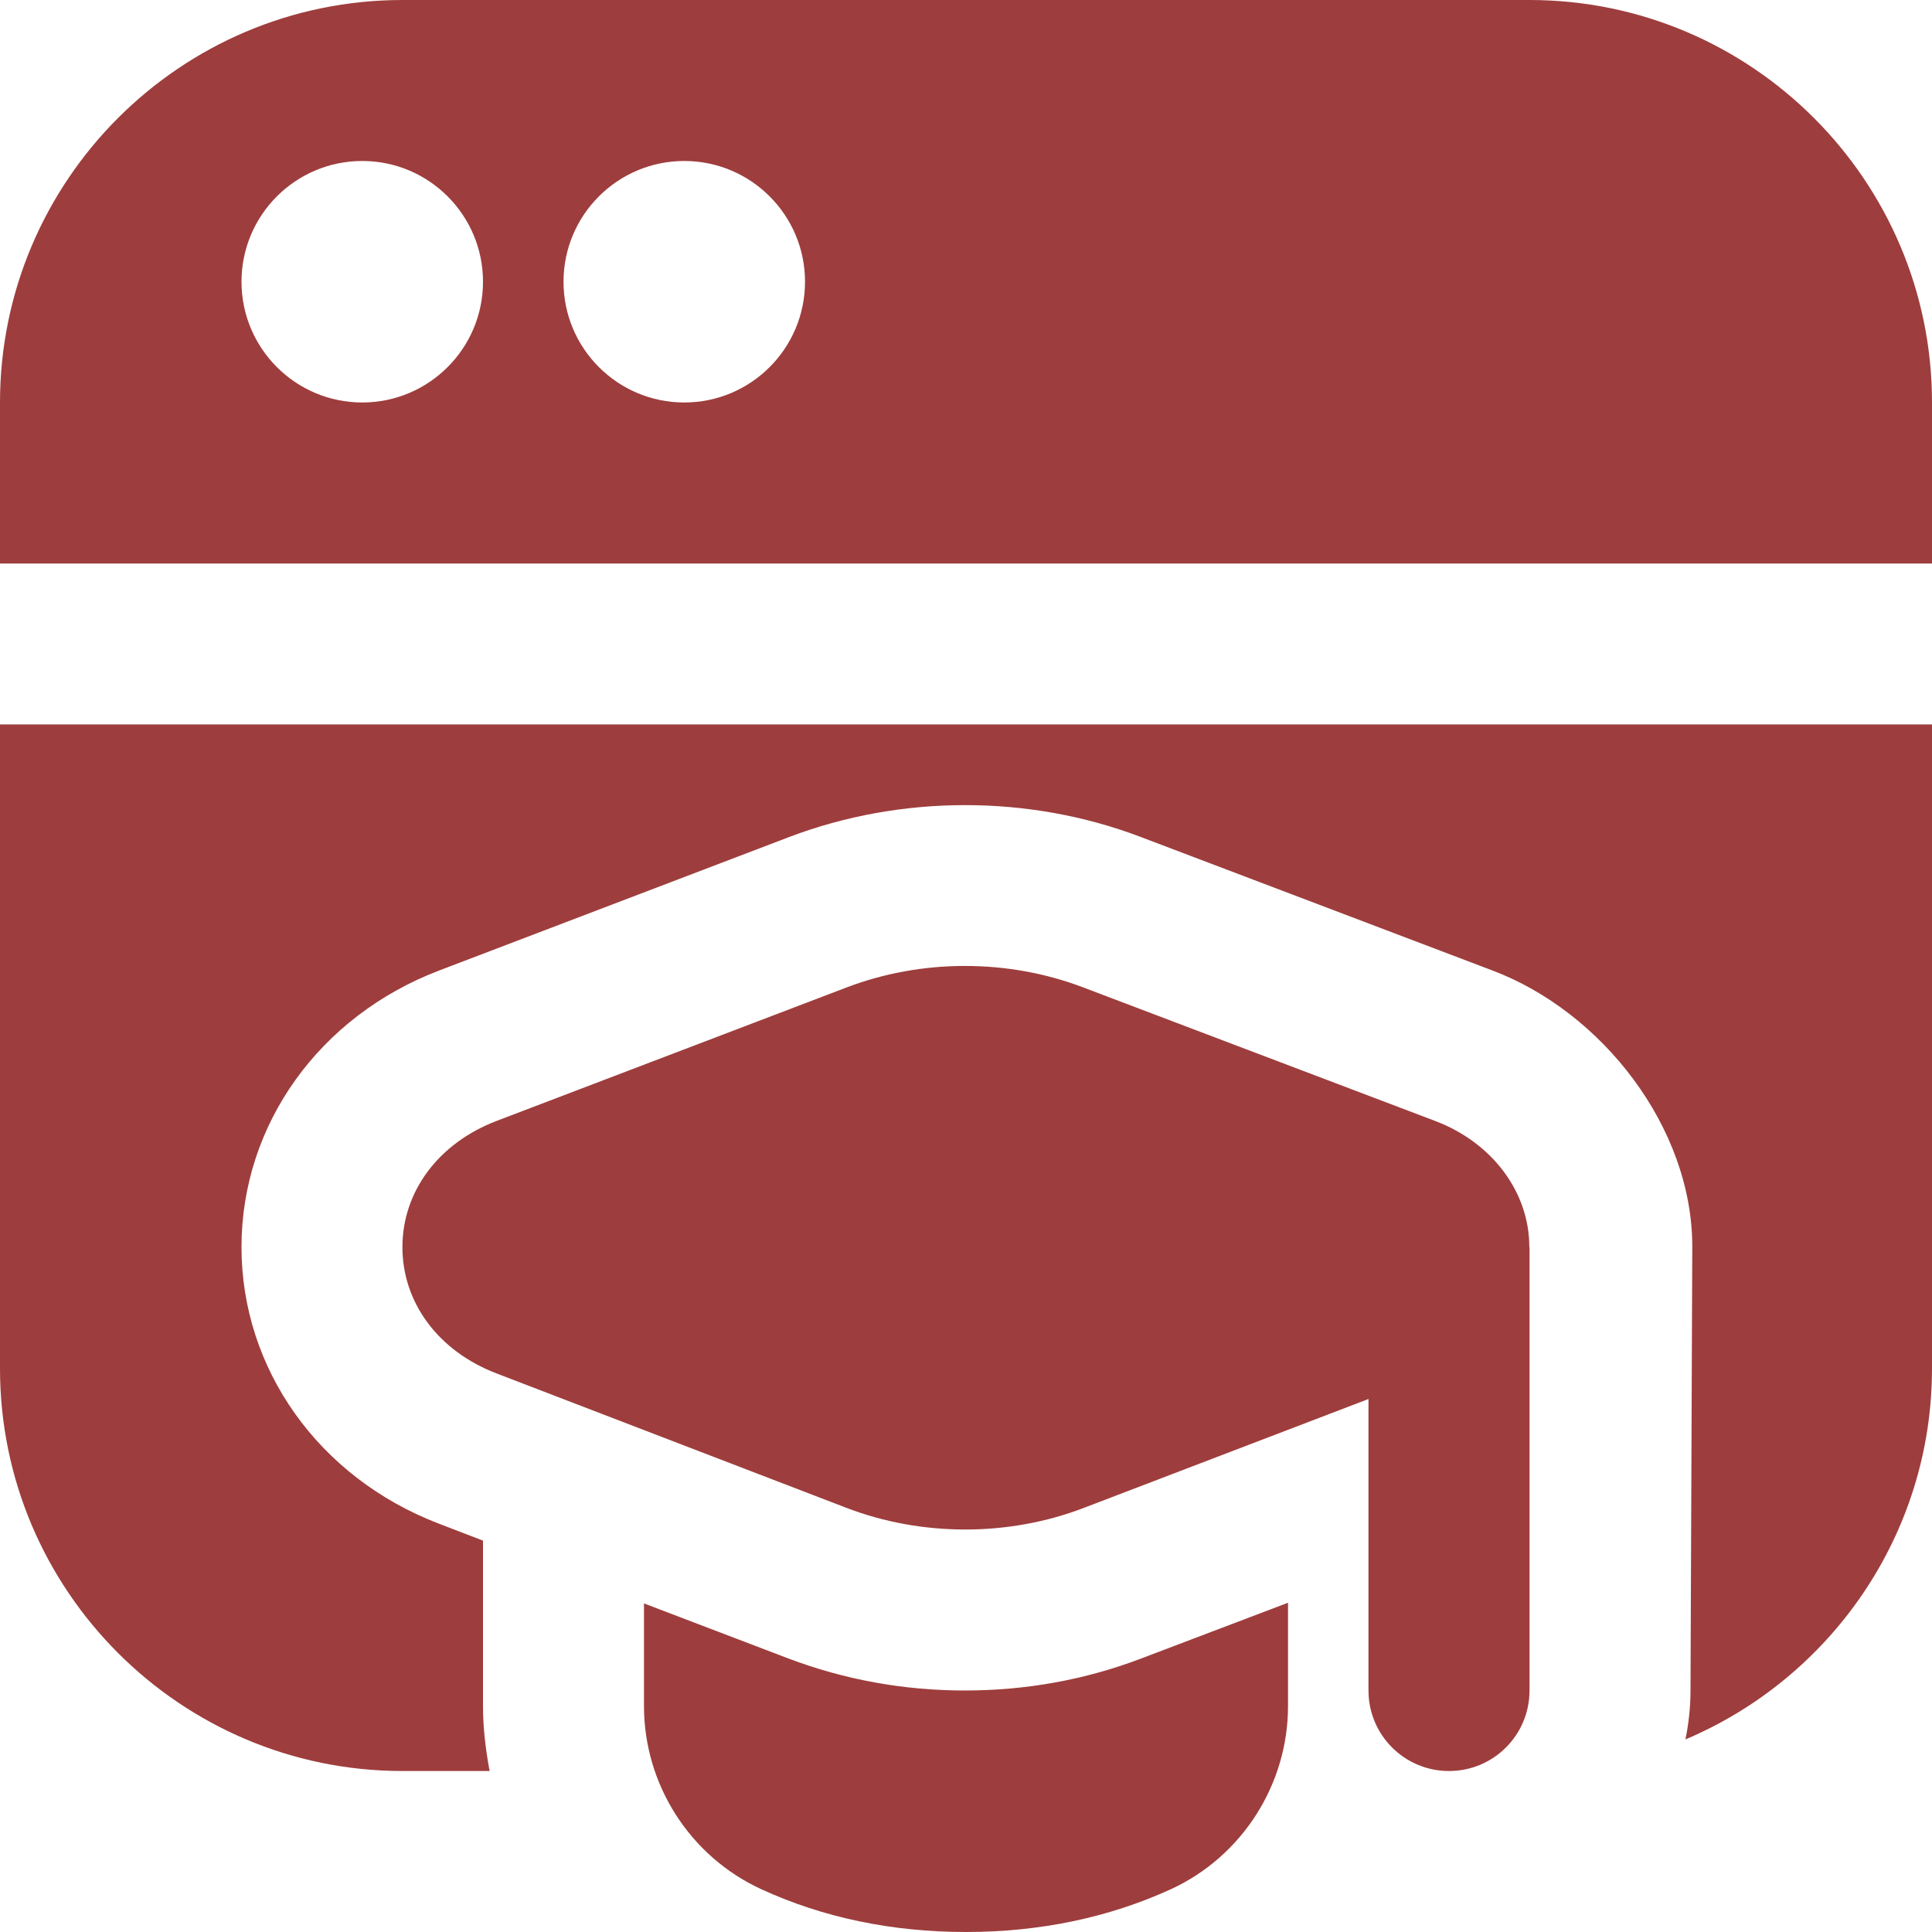 <svg width="40" height="40" viewBox="0 0 40 40" fill="none" xmlns="http://www.w3.org/2000/svg">
<g clip-path="url(#clip0_54_578)">
<path d="M31.667 25.817C31.667 25.978 31.667 35 31.667 35C31.667 35.922 30.922 36.667 30 36.667C29.078 36.667 28.333 35.922 28.333 35V28.965L22.443 31.218C21.662 31.518 20.823 31.667 19.985 31.667C19.142 31.667 18.3 31.517 17.515 31.215L10.272 28.432C9.073 27.97 8.33 26.968 8.332 25.818C8.332 24.667 9.08 23.667 10.28 23.208L17.525 20.445C19.078 19.852 20.863 19.85 22.418 20.44L29.71 23.207C30.893 23.653 31.662 24.678 31.663 25.815L31.667 25.817ZM40 8.333V11.667H0V8.333C0 3.738 3.738 0 8.333 0H31.667C36.262 0 40 3.738 40 8.333ZM10 5.833C10 4.453 8.88 3.333 7.5 3.333C6.12 3.333 5 4.453 5 5.833C5 7.213 6.12 8.333 7.5 8.333C8.88 8.333 10 7.213 10 5.833ZM16.667 5.833C16.667 4.453 15.547 3.333 14.167 3.333C12.787 3.333 11.667 4.453 11.667 5.833C11.667 7.213 12.787 8.333 14.167 8.333C15.547 8.333 16.667 7.213 16.667 5.833ZM19.977 35C18.708 35 17.477 34.775 16.312 34.333L13.333 33.197V35.323C13.333 36.947 14.283 38.433 15.757 39.112C17.038 39.702 18.465 40 20 40C21.535 40 22.962 39.7 24.247 39.112C25.717 38.433 26.667 36.945 26.667 35.323V33.183L23.628 34.337C22.475 34.777 21.245 35 19.977 35ZM0 28.333C0 32.928 3.738 36.667 8.333 36.667H10.137C10.055 36.227 10 35.78 10 35.322V31.897L9.077 31.542C6.597 30.588 4.997 28.34 5 25.812C5.003 23.283 6.61 21.04 9.093 20.093L16.338 17.33C18.647 16.452 21.293 16.448 23.603 17.323L30.897 20.092C33.157 20.943 35.037 23.332 35.037 25.81C35.037 25.987 35 34.998 35 34.998C35 35.345 34.963 35.685 34.895 36.013C37.89 34.748 40 31.783 40 28.332V14.998H0V28.333Z" fill="#9E3D3D"/>
</g>
<defs>
<clipPath id="clip0_54_578">
<rect width="40" height="40" fill="white"/>
</clipPath>
</defs>
</svg>
